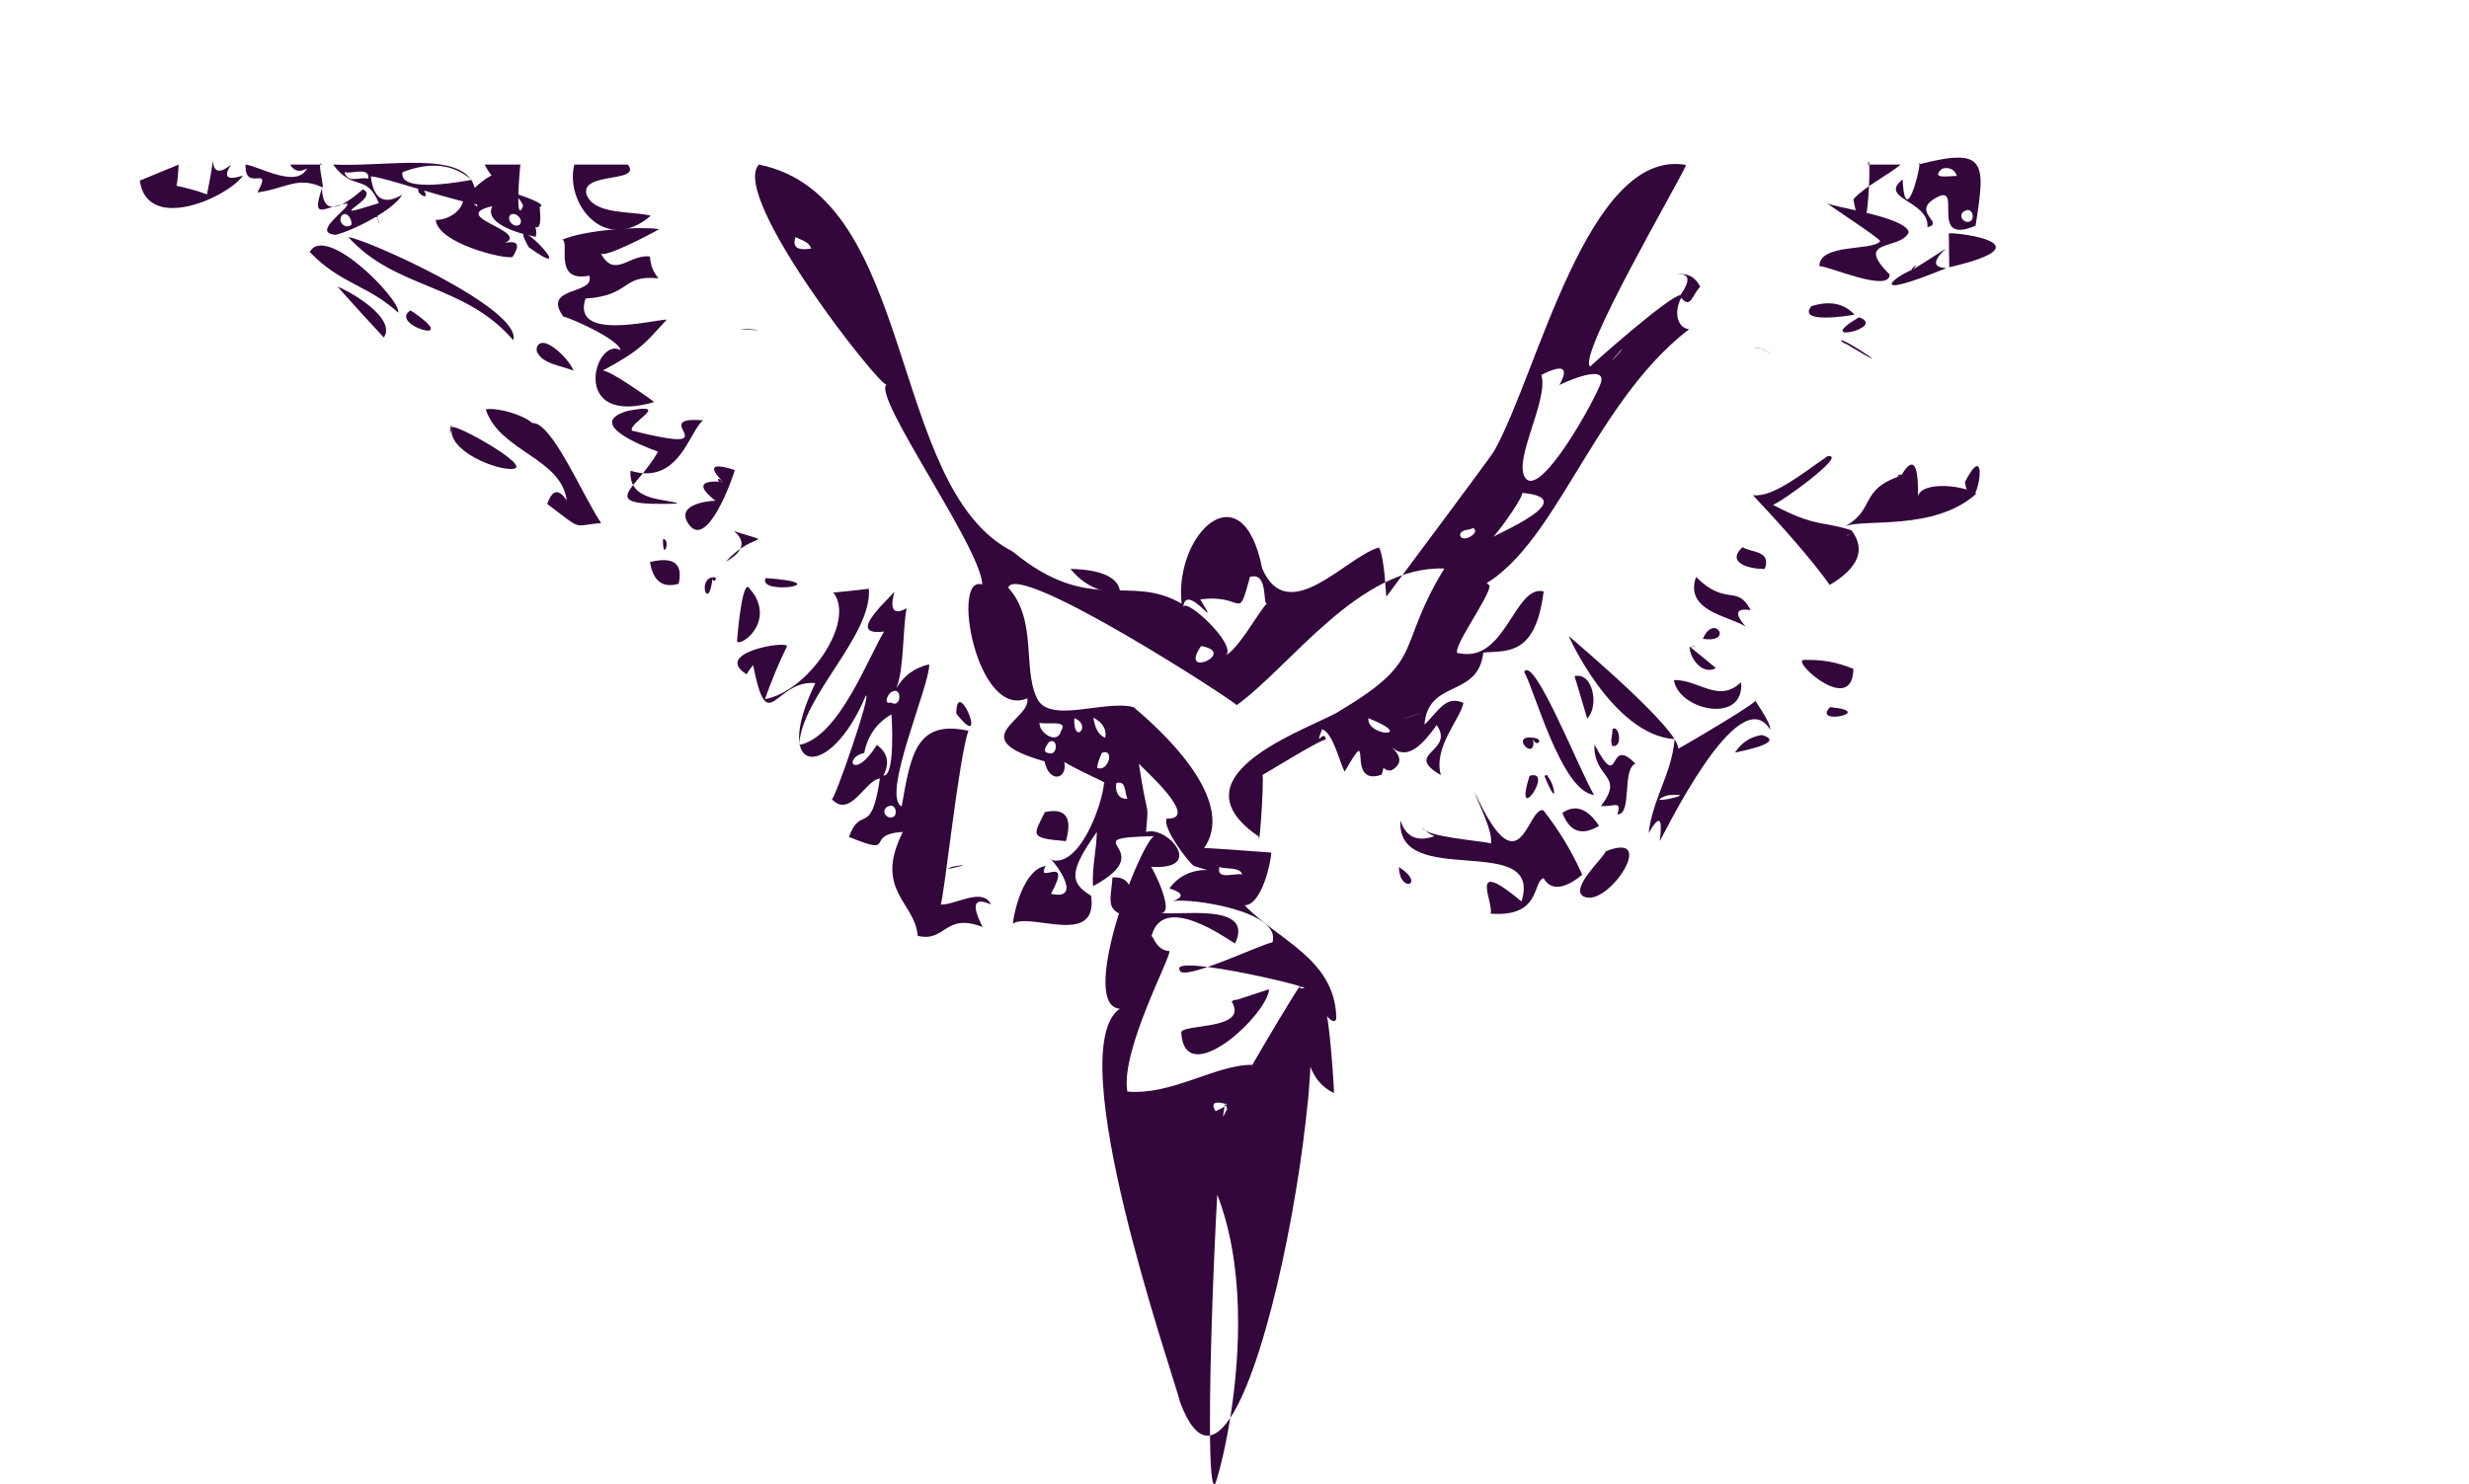 <?xml version="1.0" encoding="utf-8"?>
<!-- Generator: Adobe Illustrator 17.0.0, SVG Export Plug-In . SVG Version: 6.00 Build 0)  -->
<!DOCTYPE svg PUBLIC "-//W3C//DTD SVG 1.1//EN" "http://www.w3.org/Graphics/SVG/1.1/DTD/svg11.dtd">
<svg version="1.1" id="Layer_1" xmlns="http://www.w3.org/2000/svg" xmlns:xlink="http://www.w3.org/1999/xlink" x="0px" y="0px"
	 width="646.5px" height="388.7px" viewBox="0 0 646.5 388.7" enable-background="new 0 0 646.5 388.7" xml:space="preserve">
<g id="_x23_33073bff_4_">
	<path fill="#33073B" d="M46.8,43.1c0-1.9-0.2,8.7-1.3,5.4c3,0.6,5.9,1.4,8.7,2.4c3.9-19.3-1.8-1,6.3-7.8c-2.1,3.3-1.1,4.2,3.1,2.9
		c-3.7,5.5-25,15.3-27,1.3C40,45.9,43.4,44.5,46.8,43.1z"/>
	<path fill="#33073B" d="M64.3,43.1c3.5,0.4,13.4,6.4,16.1,1c-1.9,1.1-3.4,0.8-4.4-1c2.8,0,5.5,0,8.3,0c-1.4-1.8,0.5,5.6,0.2,6
		c-6.6-3.1-9.6,0.3-17.1,1.3C71.6,42.7,64,50.7,64.3,43.1z"/>
	<path fill="#33073B" d="M87.2,43.1c14.3,0.7,34.5-3.9,37.1,6.1c11.2-10.4,8.4,5.2,2.6-6.1c3.1,0,6.2,0,9.4,0
		c0-1.3-1.7,16.8,0.7,10.8c-0.6-1.4-1.6-2.6-2.9-3.5c-0.2,0,9.9,3,7.2,3.8c0.7,6.4-0.6,7.1-4.1,1.9c2.6,1.7,3.6,3.7,3.1,5.9
		c-1.1-0.1-14-2.7-11.4-8c-13.1,3,14.9,7.4,0.2,10.6c6-2.2,7.7-1.3,5.1,2.7c-2.1,0.7-19.6-3.6-20.1-9.7c4,0,7.8-3.2,7.2-6.5
		c8.1,6.6-1.4,0,8.9,2.1c0.3,3.8-28.5-6.8-33.1-7c0.7,6,3.5,7.6,8.2,4.8c-2.2,4-12.8,9.4-17.4,10.5c-6.8-0.5,4.1-7.2,3-8.2
		c-6,0.8-9.5,4.8-6.6-4c0.2,6.4,3.7,6.5,10.7,0.3c5.2,2.3-12.2,8.8,4.2,3.6C95.8,45.2,92.7,50.4,87.2,43.1 M90.2,45.1
		c0.9,3.1,3.9,1.1,6.2,1.7C96.9,43.6,92.2,45.6,90.2,45.1 M105.4,45.1c-1.2,5.9,17.4,2.1,18.1,2C118.6,42.9,112.6,42.3,105.4,45.1
		 M110.4,49C114.1,53.9,107.1,49.9,110.4,49 M89.6,56.3c-1.4,1.6,0.7,3.9,2.4,2.6C92.3,57.8,91.1,55.3,89.6,56.3 M133.6,56.3
		c-1.1,1.4,1.1,3.6,2.5,2.5C137.2,57.5,135,55.3,133.6,56.3z"/>
	<path fill="#33073B" d="M150.4,43.1c4.7,0,9.3,0,14,0c3.8,4.9-12.6,1.8-10.8,7.9c2.1,5.4,12,4.2,16.8,5.5
		C158.3,66.9,147.8,53.1,150.4,43.1z"/>
	<path fill="#33073B" d="M198.7,43.1c41.4,8.2,33.7,84.7,66.4,101.3c20.5,16.9,30.3,5.6,44.3,13.7c-2-18.3,15.9-35.5,21.1-9.2
		c6.8,15.7,22.2-3.3,30.6-5.5c1.5,2.8,1.8,12.8,1.9,12.9c0,0,27.2-36.4,28.2-38.1c11.4-20.1,24.5-79.6,50.3-75
		c-1.7,4.3-28.7,50.2-25.1,52.8c-0.2,0,20.5-18.4,23.6-18.7c2.8-4,2.4-5.8-1-5.4c2.8-0.5,4.9,0.6,6.2,3.2c-2.2,2.2-2.4,5.9-5,2.9
		c-2.3,4.6-0.4,8.1,2.1,8.2c-26.7,20.5-36.1,62-58.4,69c-0.3-4.5,0.7-6.5,6.1-1.9c0.7,2.3-11.5,18.6-7.8,17.8
		c12.1,2.5,14.4-18.1,22-16.2c-2.1,17-9.6,15.5-15.8,16c-1.3,12-14.5,6.9-15.4,18.9c3.7-3.6,5.6-7.8,10.2-5.7
		c-0.8,4.2-8,11.7-5.9,18.9c-10.1-5.8,3.8-6-1.1-13.1c-3.6,5-7.6,9.5-11.8,5.8c2.7,2.5,2.7,4.5-0.1,6.1c-4.9,0.2-0.1-7.4-2.5,1.1
		c-10,3.4-1.6-14.9-9.7-0.8c-1.3-2.3-3-10.1-5.9-11.1c-2.2,5.6,0.6-0.5,1,2.8c-0.1-1-15.3,8.5-17,9.4c1.3-5-0.5,20.9-0.6,15.9
		c-24.5-16.7,16.1-29.1,21.5-33.1c22.5-13.4,14.2-16,27.1-37.1c-22.3-0.8-40.2,25.6-54.4,35.8c0.8-0.2-57.5-38.1-59.8-30.8
		c7.6,8.4,3.8,20.9,7.4,28.7c3,7.3,17.6,0.6,25.4,2.6c11.5,9.6,26.3,25.7,18.5,36.9c0-0.1,17.7,1.2,17.6,1.2
		c-0.1,2.4-2.5,13.8-7,13.8c8.8,9.2,23.5,14,24,29.2c0.1,3.1-3.6-1-2.9-1.3c1-0.2,2.4,20.7,2.3,21.3c-3.1-1.5-5.2-4-6.3-7.3
		c-0.2,26.2-10.7,49-22.1,10.1c-3.9-1-4.2,0.4-0.9,4.1c-0.7,0,23.3-40.8,20.3-34.4c12,1.3-13.8,154.4-31.2,108.7
		c-2.1-8.1-31.5-92.4-15.9-103.3c-10.7-0.9,4.5-41.6,8.9-45.2c-22.3,0.5,2.7,3.1-15.9,13.1c-0.3-5,0.9-9.2,1-14.2
		c-7,10-7.4,13.2-1.5,16.7c1.9,13.6-15.7,4.3-20.5,7.3c0.4-3.5,2.9-14.2,8.6-15.1c-2.8,5.3,7.3-3.6,1.4,7.3c9.4,2.1-0.5-10.4-0.3-9
		c7.5,2.8,13.7-14,14.2-20.1c2.3,0.7-14.2-6.5-10.6-6.2c1.6,5.2-3.7,6.8-5,0.6c-21.5-6.1-3.4-10.8-4.5-16.5
		c-13.3,5.6-20.1-32.7-11.8-29.8c-0.2-9.5-28.7-49-25.1-52.4C230.6,101.6,191,51.5,198.7,43.1 M208.3,62.1c-1.1,3.3,1.5,3.4,4.1,3
		C211.9,63.3,209.8,62.9,208.3,62.1 M424.6,91.5C418.6,98.3,425.6,90.9,424.6,91.5 M403.6,98.2c2,6.6-7.7,22.7-4.1,27.1
		c4.1,5,18.4-21,19.7-25.1c1.7-5.5-11.7,0.9-10.9,0.7C410.9,96.2,409.3,95.3,403.6,98.2 M398.6,129.1c0.2,1.4-8.1,13-8.3,11.9
		C391.6,139.9,414.6,130.5,398.6,129.1 M385.7,138.3c-1.1,0.7-3.1,0.2-3.4,1.8C382.7,142.6,388,139.4,385.7,138.3 M327.3,151.1
		c-3.3,12.2-1.4,4.3-13,5.9c5.9,9.8-3.8-5.1-4.5,2.1c0.3-3.4,17.1,12.4,9.8,13.1c4-0.4,10.1-12.5,12.3-14.3
		C330.4,159.2,332.4,149.6,327.3,151.1 M379.4,155.1C379.6,163.5,378.3,155.4,379.4,155.1 M314.5,169.2
		C308.4,178,324.3,170.9,314.5,169.2 M369.6,187.5C361.7,190.3,377.6,184.8,369.6,187.5 M281.3,188.1
		C281,195.4,286.1,189.9,281.3,188.1 M286.3,188c0.3,1.9,1,4.5,3.1,5.2C289.9,190.8,288.3,188.9,286.3,188 M358.3,188.1
		C357.9,193.1,371.2,193.2,358.3,188.1 M272.2,189.3c-0.2,2.7,4.7,5.8,5.6,2.2C279.9,188.4,274.2,189.9,272.2,189.3 M274.7,194.3
		c-0.5,0.7-2,2.7-0.3,2.9C277,198.3,277.2,193,274.7,194.3 M288.5,197.2c-0.5,1.3-1.1,2.5-1.2,3.9
		C290.2,202.4,292,195.8,288.5,197.2 M298.2,200c2.4,15.8,2.6,9.1,1.9,17.9c5.6-1.8,15.8,10.2,1.1,9.1c-0.9-2.8,7.6,13.4,2.3,12
		c4.2,1.1,25.2-3,19.9,8.1c-1.8-0.9-19-13.7-21.9-1.8c0.4-0.7,1,3.6,4.7,3.8c0.5,1.5-12.9,26.2-11,36.8c11.8,1,23.4-7.2,32.8-7
		c2.2,1.9,1.6,3.3-1.7,4.1c17.3-0.9,12.5-14.2,14.1-24.2c8.7,1-34.5-9.4-31.5-4.7c0.5,3.2,21.3-6.8,24.3-7.3
		c2.4-8.2-21.3-11.6-26-10.8c2.9-1.1,2.6-2.2-1-3.3c6.7-9.3,19.7-1.5,6.4-5.9c-1.8-1.4-8.4-10.3-7.1-12.4
		C314.5,214.7,299.5,201.5,298.2,200 M292.3,205.1c-0.4,2,0.5,4.3,2.9,4.1C294.4,207.6,295,204.3,292.3,205.1 M319.3,227.1
		c-0.9,3.5,4,1.5,6,1.9C324.5,227,321.2,227.7,319.3,227.1 M329.2,288c-1.5,0-0.4,15.6,4.9,14.1C332.3,296.9,344.2,279.7,329.2,288
		 M321.1,289.2c-1.9-5-6.6,104.3-2.9,99.4c2-4.6,17.8-66.8-11.8-94.6C308.2,295.6,322.1,289.9,321.1,289.2z"/>
	<path fill="#33073B" d="M489.1,43.1c2.9,0,5.8,0,8.6,0c-3.7,3-9.5,5.8-12.4,9.1C489.3,74,490.1,36.3,489.1,43.1z"/>
	<path fill="#33073B" d="M502.3,43.1c18-4.7,17.6-0.6,15,16c-13,5.6-2.4-12.5-11-6.9c-5.5,3.5,3,6.2-1.6,7.3c0.5-7-13-7.4-6.5-12.5
		C498.9,61.9,503.9,39.7,502.3,43.1 M508.5,44.2c-3.2,2.9,2,1.8,3.9,1.9C511.8,44.2,510.2,43.7,508.5,44.2 M514.6,55.2
		c-1.9,0.7-0.9,3.1,0.8,2.9C517.4,57.9,516.6,54.1,514.6,55.2z"/>
	<path fill="#33073B" d="M478.3,53c-0.4,1.1,20.5,3.5,21.5,7.8c-2.1,4.9-14.6,1.5-5,11.1c0,4.9-16.2-2.3-18.4-2.2
		c0-6,13.8-3.9,15.9-6.5C492.7,62.6,476.5,52.3,478.3,53z"/>
	<path fill="#33073B" d="M98.9,56.9C100.2,61.2,98.6,56.8,98.9,56.9C98,54.1,95.3,56.2,98.9,56.9z"/>
	<path fill="#33073B" d="M147.2,62.8c5.3-2.4,19.3-3.6,25.4-2.8c-0.3,0.3-14.5,7.9-15.3,6.3c3.6,6.9,7.6,0.1,12.9,0.9
		c0.2,2.5,0.7,3.7,2.2,5.7c-9.8-1-7,4.5-19.1,5.3c-3.6,11.1,17.1,5.7,21.3,5.5c-6.1,6.6-6.7,7.9-17.2,13.6c0.3-2,14.4,8.3,13.9,8
		c-22.5,6.6-15.5-17.4-8.8-13.6c-0.5-2.8-12.8-8.3-15-8.8c-5.8-8,8.5-5.6,6.8-10.7C144.6,74.1,149.4,63.2,147.2,62.8
		C148.4,62.3,148.2,63,147.2,62.8z"/>
	<path fill="#33073B" d="M510.3,61.2c-0.8-0.7,28,2.3,0.1,8.8C510.4,67,510.3,64.1,510.3,61.2C512.7,63.2,510.2,64.1,510.3,61.2z"/>
	<path fill="#33073B" d="M91.2,62.1c5,0.6,45.6,18.9,43.2,27C121.6,74.2,103.7,75.9,91.2,62.1C93.3,62.4,93.1,64.2,91.2,62.1z"/>
	<path fill="#33073B" d="M138.5,64.8C131.3,52.6,153.5,75.5,138.5,64.8C137.4,62.9,139.7,65.7,138.5,64.8z"/>
	<path fill="#33073B" d="M81.1,66c4.2-7.6,23.9,12.5,23.2,15.9C96.1,74.5,89.3,74.5,81.1,66C81.4,65.5,81.7,66.8,81.1,66z"/>
	<path fill="#33073B" d="M500.9,70.6c2.9-1.8,5.7-3.6,8.6-5.5c-3.5,3.3-3.4,5,0.2,5.1C487.7,79.2,496.3,72.2,500.9,70.6
		C503.3,68,499.3,71.2,500.9,70.6z"/>
	<path fill="#33073B" d="M88.4,75.1c3.5,1.3,15.5,8.3,12.1,13.3C96.4,84,92.4,79.6,88.4,75.1C89.7,75.6,92.7,79.4,88.4,75.1z"/>
	<path fill="#33073B" d="M474.3,80.2c4.7-1.5,8.5-0.8,11.3,2.2C484.8,82.6,470.4,85,474.3,80.2C476.9,82.6,471.9,83.1,474.3,80.2z"
		/>
	<path fill="#33073B" d="M107.5,81.3C122.1,91,101.4,85.1,107.5,81.3C109.1,82.3,105.7,82.4,107.5,81.3z"/>
	<path fill="#33073B" d="M486.8,83.1C494.4,85.8,474,90.5,486.8,83.1C487.3,83.3,485.2,84,486.8,83.1z"/>
	<path fill="#33073B" d="M194.2,86.2C194.3,85.8,203.7,87,194.2,86.2C194.6,84.3,194.2,86.2,194.2,86.2z"/>
	<path fill="#33073B" d="M140.5,91.3c1.1-4.5,8.3,2.3,9.7,5.8C147.4,95.8,140.9,95.3,140.5,91.3C140.7,90.4,140.9,95,140.5,91.3z"/>
	<path fill="#33073B" d="M461.2,91.3C460.7,91.2,466.7,94.1,461.2,91.3C456.6,90.7,461.5,91.5,461.2,91.3z"/>
	<path fill="#33073B" d="M482.1,89.3C500.7,100.5,481.3,87.5,482.1,89.3C484.8,90.9,482.4,89.8,482.1,89.3z"/>
	<path fill="#33073B" d="M127.2,107.2c3.2-0.5,9.7,1.4,12.2,3.6c5.1-0.3,13,18.7,18,26.2c-7.8,0.6-4.4,2.3-14.1-5
		c1.3-3.8,3-4.1,5.1-0.9C147,119.9,130.7,118.2,127.2,107.2C128.1,107.1,128.4,111,127.2,107.2z"/>
	<path fill="#33073B" d="M164.4,107.6c12-2.3-0.1,3.2,1.1,5.2c27.1,6.7,3.2-4,18.6-2.7c-3.7,2.9-6.3,17.1-19,13.2
		c-0.6,8.3,9.7,7.2,12.4,8.6c-22.2,0.7-11-3.2-5.2-13.6C168.4,116.9,153,110.9,164.4,107.6C166,107.3,162.1,108.3,164.4,107.6z"/>
	<path fill="#33073B" d="M118.3,112c-0.1-1.7,21.3,10.2,16.1,10.8C130.1,123.3,117.1,118.1,118.3,112
		C118.1,109.4,117.4,116.4,118.3,112z"/>
	<path fill="#33073B" d="M478.5,119.5c5.9-0.9-13,12.7-14.3,12.7c11.3,6,13,4.2,20.6,6.7c3.8,5,1.9,9.8-5.7,14.3
		c-4.7-6.7-13.4-16.4-20.1-23.5C464.3,130.3,471.8,124.1,478.5,119.5 M483.6,140.3C481,148.4,480.8,142.6,483.6,140.3
		C483.5,140.7,485,139.2,483.6,140.3z"/>
	<path fill="#33073B" d="M497.8,124.6c3.2-5.5,4.7-3.2,4.4,6.7c-1.1-5.5,11.4-4.5,15.3-2c-11.1,10-29.8,6.4-34.5,8.6
		C491.2,133.5,486.7,128.2,497.8,124.6C498.4,123.5,495.3,125.4,497.8,124.6z"/>
	<path fill="#33073B" d="M189.3,126.2c-3.9-4-2.9-5,3.1-3.1c-0.3,1.4-7.3,21.6-12.2,14c-3.8-5.8,8.2-6.1,7.2-5.9
		C182.5,127.4,183.2,125.7,189.3,126.2C187.5,124.3,187.6,126.6,189.3,126.2z"/>
	<path fill="#33073B" d="M514.5,126.3C521.8,112,517,139.7,514.5,126.3C515.2,124.8,514.8,127.9,514.5,126.3z"/>
	<path fill="#33073B" d="M192.2,139.1c11.4,3.8,5.2-0.2-2.1,8C194.7,144.5,195.4,141.8,192.2,139.1
		C194.4,139.8,192.9,140,192.2,139.1z"/>
	<path fill="#33073B" d="M173.6,141.2C175.8,141.1,173.5,147.6,173.6,141.2C174.3,141.2,173.6,143.2,173.6,141.2z"/>
	<path fill="#33073B" d="M456.3,143.3c2.2,1.5,7.6,0.8,5.8,5.7C458.4,149.1,451.7,147.5,456.3,143.3
		C457.2,143.9,455.6,143.9,456.3,143.3z"/>
	<path fill="#33073B" d="M170.2,147.2c6.2-1.5,8.7,0.4,7.5,5.7C173.5,154.1,171,152.2,170.2,147.2
		C172.6,147.8,170.7,149.4,170.2,147.2z"/>
	<path fill="#33073B" d="M280.3,149c3.7,0.1,12.6,0.6,13,6.2C288.2,155.3,283.8,153.3,280.3,149C284.1,149.1,282.7,151.8,280.3,149z
		"/>
	<path fill="#33073B" d="M186.6,151.2C182.5,151.7,185.6,160.7,186.6,151.2C188.6,151,186.4,153.4,186.6,151.2z"/>
	<path fill="#33073B" d="M200.5,151.4C220.2,152.8,198.1,156.1,200.5,151.4C203.2,151.6,200.3,151.9,200.5,151.4z"/>
	<path fill="#33073B" d="M444.1,151.1c7.9,7.9,10.8,1.8,14.3,8.7c-3.9-0.6-4.3,0.9-1.3,4.3C452.7,161.3,441,160.1,444.1,151.1
		C445.1,152,444,151.6,444.1,151.1z"/>
	<path fill="#33073B" d="M196.3,154.2c7.2,8.3-2.3,15.3-3.3,13.8C192.9,168.5,194.3,150.6,196.3,154.2
		C198.5,156.7,198.8,158.5,196.3,154.2z"/>
	<path fill="#33073B" d="M218.2,155.2c3.1-0.3,6.2-0.6,9.3-1c1,12.2-17.8,28.4-18.2,40.9c10.3-2,17.9-22.6,22.2-29.7
		c-9.5,1.2-0.6-6.8,2.7-10.4c-1.3,4.7-0.2,6.2,3.2,4.3c-1.1,5.7-0.6,15.7-2.7,21c1.9-3.3,4.7-5.4,8.6-6.3
		c0.3,5.3-12.7,34.5-7.2,37.2c2.4-13.6,3.8-22.8,17.5-19.8c-2.5,6.5-6.5,44.6-7.3,45.5c3.5,0.3,11-4.7,13.2,0c-4.5-2-5.2,0-2.2,5.9
		c-10-3.9-9.6,4.1-17,2.3c-0.7-8.9-11.6-11.9-3.9-27.2c-10.5,0.6-1.1,6.6-14.1,1.3c3.1-8.6,5.8,0.4,8.1-15.3
		c-3.9,0.4-7.7,10.6-12.6,5.4c0.6,0.7,10.5-27.9,8.9-27.1c-9.3,22.4-25.1,21.3-13.2-3.3c-10.8-0.9-12.4,14.9-16.3-4.7
		c-0.6,0.7-1.2,1.5-1.7,2.4c-9-5.6,10.1-8.8,10.6-7.4c-2.2,4.5-4.1,9.1-5.8,13.9C211.5,181.2,224.2,162.8,218.2,155.2 M233.5,181.2
		c-1,0.4-2.3,3.4-0.2,2.8C236.1,185.7,236.3,179.6,233.5,181.2 M226.3,197.2c-5.7,1.3-2.7,7.5,3.3-2.1c2.9,2.1,3.4,4.8,1.7,8
		c3.2,0.5,2.2-15.6,2.1-16C229.5,189.4,227.2,192.7,226.3,197.2 M232.6,211.2c-1.9,0.7-0.9,3.1,0.8,2.9
		C235.4,213.9,234.6,210.1,232.6,211.2z"/>
	<path fill="#33073B" d="M410.8,166.6c1.4,1.3,29.2,24.6,28.6,29.5c2.2-1.1,21.1-12.3,20.3-12.7c-0.7-0.4,4.1,5.8,3.8,7.7
		c-8.2-13.6-28.1,28.1-28.9,29.2c0.8-6.3-0.1-7-2.9-2.1c1-9,6-15.4,6.8-24.6C422,192.5,410.2,165.5,410.8,166.6 M436.5,208.3
		C428.8,211.4,447,207.4,436.5,208.3C434.7,209,437.2,208.2,436.5,208.3z"/>
	<path fill="#33073B" d="M445.9,167.3C448.8,160.4,454.2,168.6,445.9,167.3C446.4,166,447.4,167.6,445.9,167.3z"/>
	<path fill="#33073B" d="M442.5,169.4c2.3,1.9,4.6,3.7,6.8,5.6C445.3,177.1,442.1,171.4,442.5,169.4
		C446.2,168.9,442.4,169.7,442.5,169.4z"/>
	<path fill="#33073B" d="M472,172.9c4.6-0.3,9.1,0.5,13.3,2.3C485.1,187.3,470,174,472,172.9C474.9,172.5,471.1,173.4,472,172.9z"/>
	<path fill="#33073B" d="M399.1,176c2.5-4.7,14.6,26.1,18.3,32.2C408.8,207.3,401.7,180.3,399.1,176
		C399.7,174.7,401.6,180.1,399.1,176z"/>
	<path fill="#33073B" d="M412.3,177.1c4.8-1.2,6.5,7.9,3.3,11.1C414.5,184.4,413.4,180.8,412.3,177.1
		C413.8,176.7,413.1,180.8,412.3,177.1z"/>
	<path fill="#33073B" d="M438.3,178.1c6.7-0.1,11.6,6.2,17.6,0.6C456.9,189.8,439.5,186.1,438.3,178.1
		C439.6,178.1,438.4,178.6,438.3,178.1z"/>
	<path fill="#33073B" d="M250.4,186.9C250.5,176.3,259.2,198,250.4,186.9C250.4,184.6,251.4,188.2,250.4,186.9z"/>
	<path fill="#33073B" d="M479.2,185.2C491.7,186.4,474.3,190.2,479.2,185.2C480.5,185.4,477.9,186.5,479.2,185.2z"/>
	<path fill="#33073B" d="M422.2,191c1.7-1.5,2.9,4.9,0,4.4C421.5,194.1,422.3,192.5,422.2,191z"/>
	<path fill="#33073B" d="M461.3,192.5c4.2,1.2,1.9,2.8-7,4.6C456,194.5,458.3,193,461.3,192.5C461.6,192.7,460.4,192.8,461.3,192.5z
		"/>
	<path fill="#33073B" d="M401.4,193.2C394.9,192.4,402.6,200.2,401.4,193.2C404.9,193.6,401.9,196.2,401.4,193.2z"/>
	<path fill="#33073B" d="M417.5,195c7.1,13.3,3.2-2.8,10.7,5c-3.6,1.7-0.7,13.3-4.7,13.3c1.2-3.9-0.9-1.9-4.3-2.2
		C425.6,202.8,417.2,204.1,417.5,195C418.3,196.5,417.4,197.4,417.5,195z"/>
	<path fill="#33073B" d="M400.5,203.2C407.3,201.2,396.1,217.3,400.5,203.2C402.7,202.6,400.2,204.1,400.5,203.2z"/>
	<path fill="#33073B" d="M404.4,203.2C406.6,202.3,408.8,214.1,404.4,203.2C406.2,202.5,405,204.6,404.4,203.2z"/>
	<path fill="#33073B" d="M386.1,207.4c12.1,26.5,13.7,3.9,18,4.8c4.1,5.2,7.5,10.8,10.2,16.9c-3.3,2.8-7.9,5-10.1,0.9
		c-3,0.8-0.5,10.3-13.9,9.3c1-2.8-6.3-15.2,8.1-3.2c5.8-18.6-32.9-2.9-31.7-21.2c1.4,4.3,4.4,5.7,8.9,4.1c-1.2-0.5-2.3-1.2-3.1-2.2
		c0.7,2.4,15.4,3.4,17.9,4.1C390.9,217.5,387.2,210.8,386.1,207.4z"/>
	<path fill="#33073B" d="M273.6,212.7c5.4-1.2,7.3,1.4,5.5,7.6C269.3,219.5,270.6,218.8,273.6,212.7
		C275.2,212.3,273.1,213.7,273.6,212.7z"/>
	<path fill="#33073B" d="M409.1,212.9c3.4-2.3,6.6-1.2,9.6,3.4C414.2,219,411,217.9,409.1,212.9
		C409.7,212.7,410.4,214.4,409.1,212.9z"/>
	<path fill="#33073B" d="M420.4,223c14-5.7,0.8,14.5-5.5,11.9C410.4,233.1,420.4,224.2,420.4,223C422.3,222.3,420.4,224.4,420.4,223
		z"/>
	<path fill="#33073B" d="M249.4,227C257.6,225.5,244.5,228.7,249.4,227C251.4,226.6,249.4,227,249.4,227z"/>
	<path fill="#33073B" d="M366.3,227.1C373.5,231.6,366.5,234.2,366.3,227.1C367.6,227.9,366.4,228.9,366.3,227.1z"/>
	<path fill="#33073B" d="M291.3,229.8c7.4-0.5,4,8.7,4.7,10.2C289.1,239,290.9,235.7,291.3,229.8
		C295.2,229.6,291.2,231.4,291.3,229.8z"/>
	<path fill="#33073B" d="M322.5,262.3c3.3-1.1,6.5-2.1,9.8-3.2c-0.4,6.7-22,26.7-23,11.4C309.1,268,327.2,270,322.5,262.3
		C325.3,260.2,324.9,266.2,322.5,262.3z"/>
</g>
<rect x="0" y="0" fill="none" width="646.5" height="388.7"/>
<g>
</g>
<g>
</g>
<g>
</g>
<g>
</g>
<g>
</g>
<g>
</g>
<g>
</g>
<g>
</g>
<g>
</g>
<g>
</g>
<g>
</g>
<g>
</g>
<g>
</g>
<g>
</g>
<g>
</g>
</svg>
